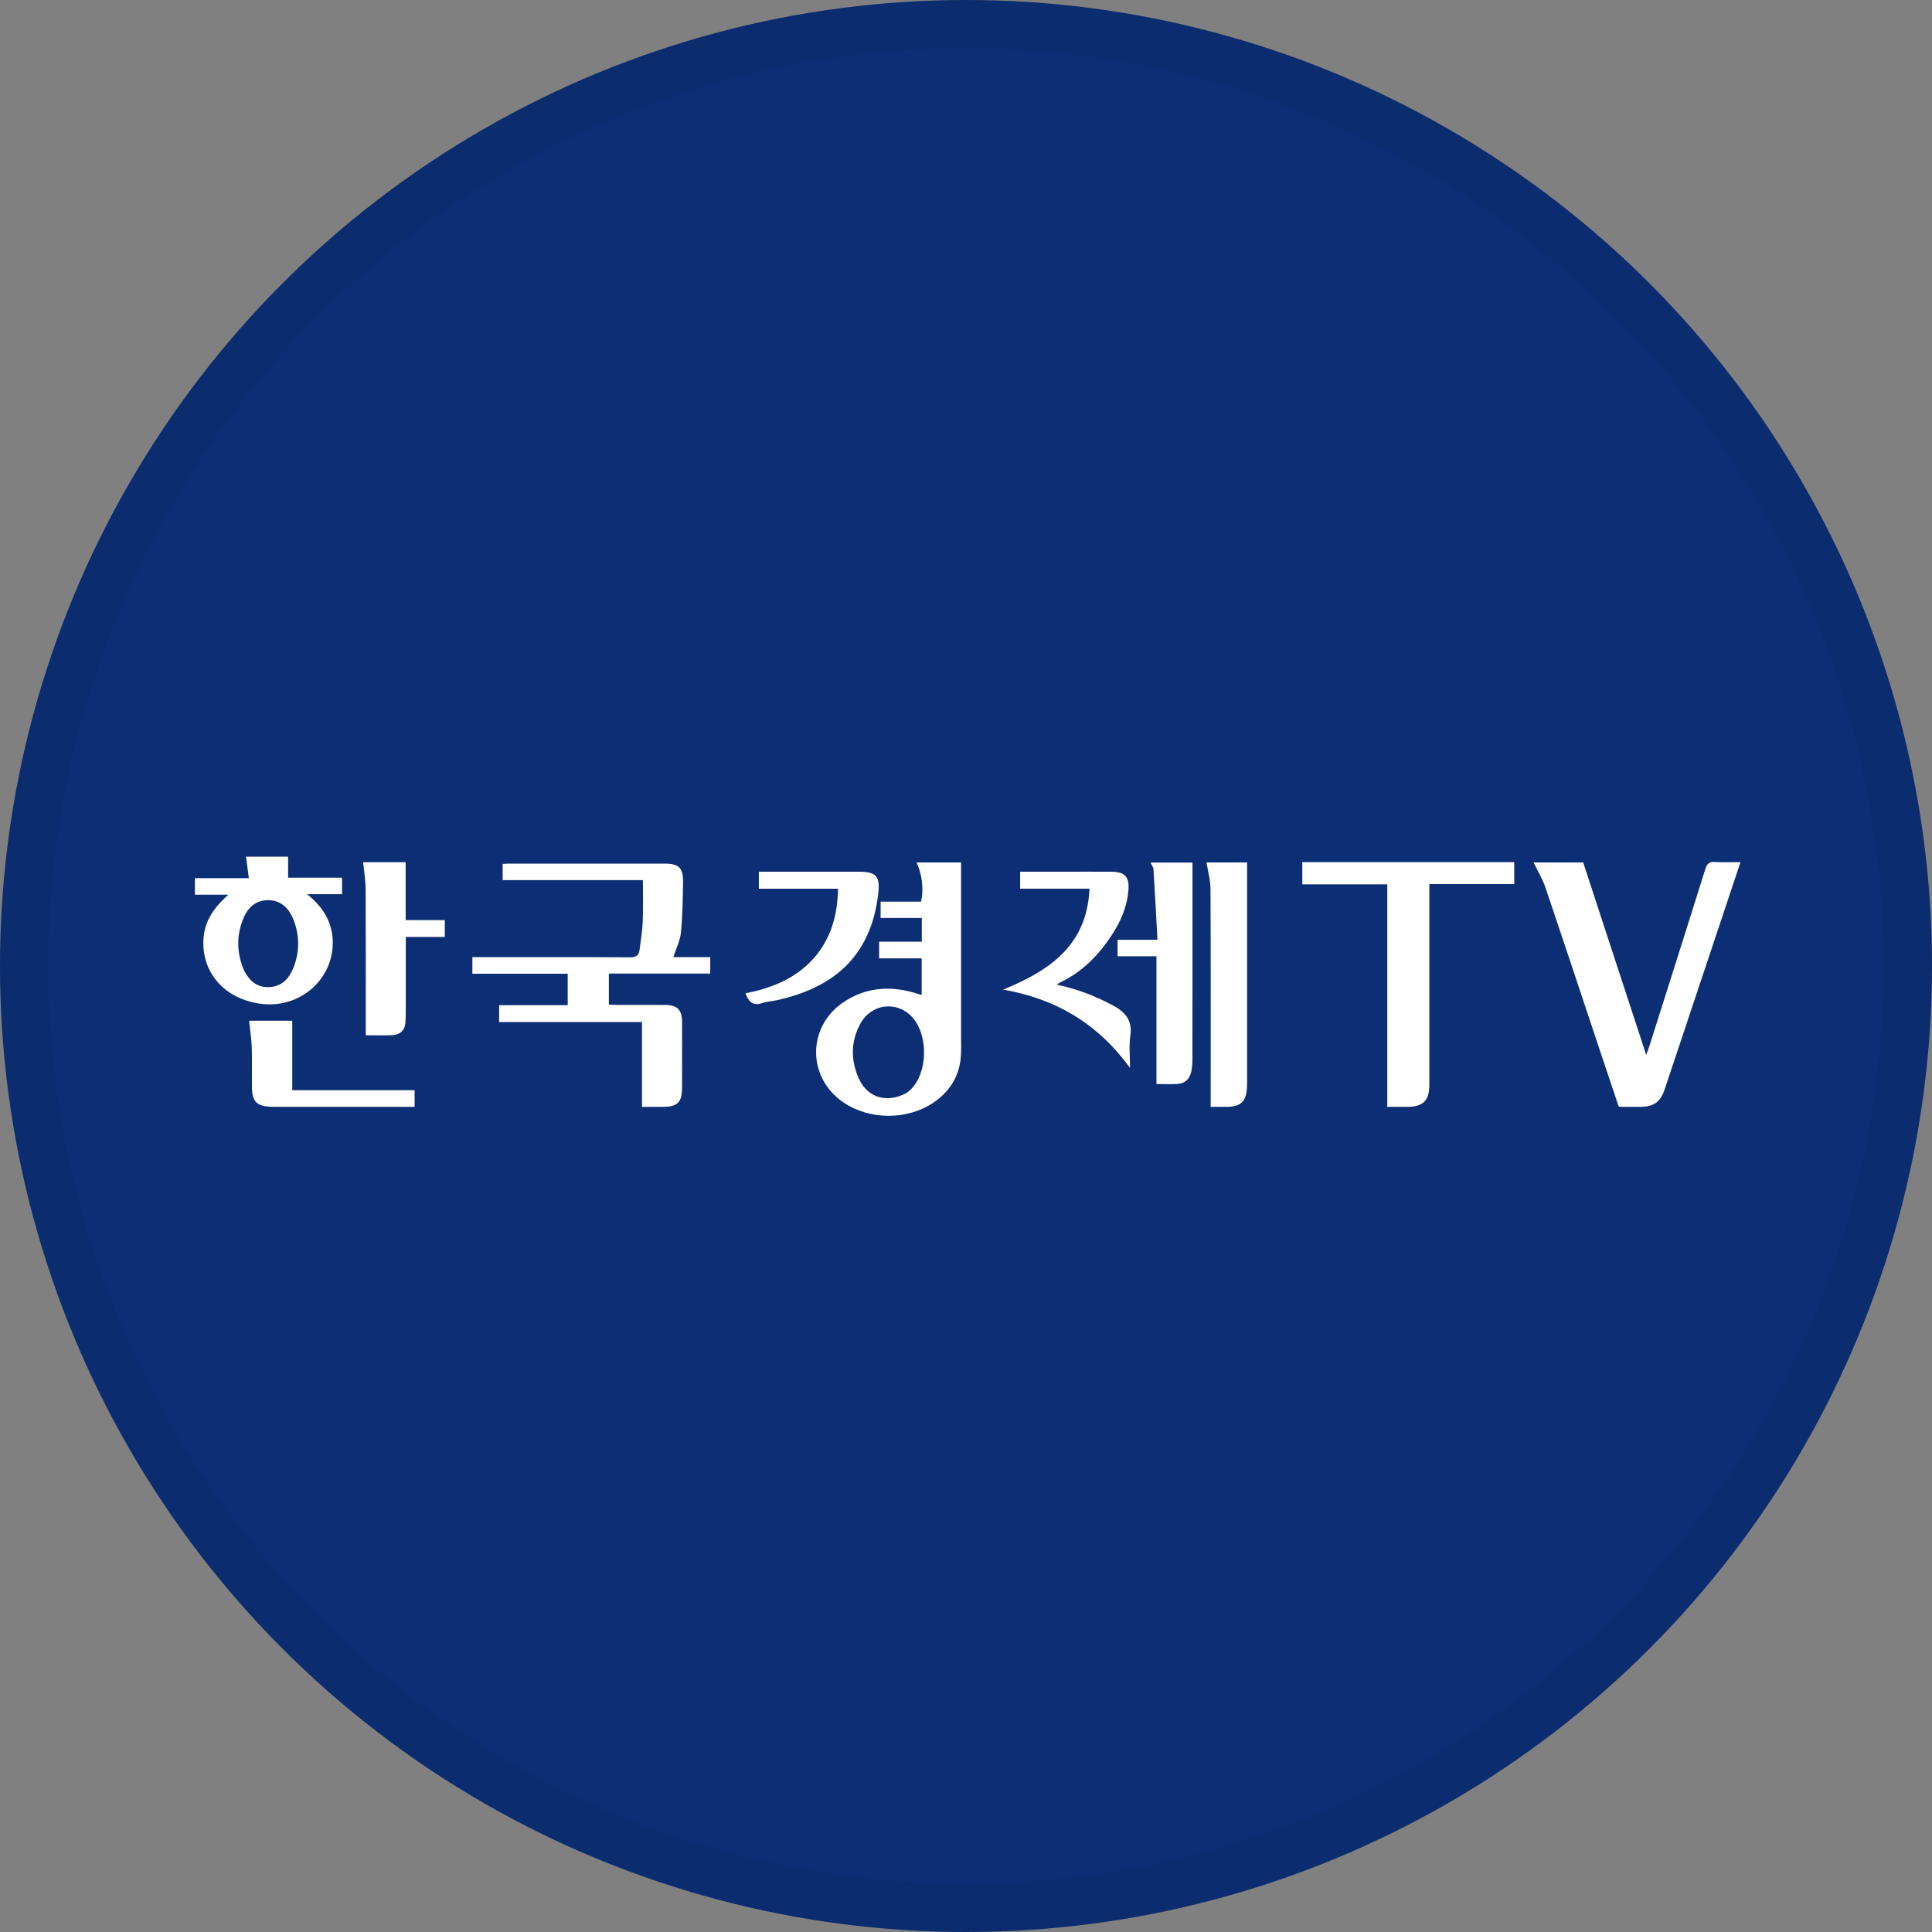 <svg width="40" height="40" viewBox="0 0 40 40" fill="none" xmlns="http://www.w3.org/2000/svg">
<rect x="0" y="0" width="40" height="40" fill="#808080" stroke="none"/>
<circle cx="20" cy="20" r="20" fill="#0C2E75"/>
<path d="M35.434 19.651C35.108 20.629 34.786 21.595 34.463 22.56C34.38 22.81 34.243 22.91 33.982 22.916C33.85 22.918 33.719 22.916 33.587 22.916C33.567 22.916 33.547 22.914 33.514 22.912C33.374 22.495 33.233 22.075 33.093 21.655C32.729 20.565 32.369 19.474 32 18.386C31.937 18.201 31.834 18.029 31.751 17.856C32.066 17.856 32.412 17.856 32.778 17.856C33.208 19.169 33.64 20.489 34.083 21.841C34.112 21.761 34.133 21.708 34.15 21.653C34.537 20.433 34.925 19.212 35.308 17.99C35.343 17.881 35.39 17.838 35.508 17.846C35.678 17.858 35.85 17.849 36.035 17.849C35.833 18.456 35.635 19.048 35.434 19.651Z" fill="white"/>
<path d="M14.1 20.157C13.595 20.157 13.106 20.157 12.606 20.157C12.606 20.37 12.606 20.575 12.606 20.799C12.655 20.801 12.708 20.805 12.761 20.805C13.094 20.806 13.428 20.805 13.761 20.806C14.024 20.807 14.121 20.903 14.121 21.162C14.123 21.617 14.123 22.071 14.121 22.526C14.12 22.823 14.026 22.914 13.729 22.916C13.588 22.917 13.447 22.916 13.292 22.916C13.292 22.331 13.292 21.753 13.292 21.16C12.3 21.16 11.323 21.16 10.334 21.16C10.334 21.038 10.334 20.93 10.334 20.811C10.807 20.811 11.276 20.811 11.754 20.811C11.754 20.591 11.754 20.382 11.754 20.16C11.099 20.16 10.445 20.16 9.78 20.16C9.78 20.045 9.78 19.942 9.78 19.817C9.835 19.817 9.888 19.817 9.941 19.817C10.977 19.817 12.014 19.814 13.049 19.82C13.171 19.821 13.227 19.779 13.241 19.668C13.266 19.473 13.299 19.278 13.307 19.082C13.318 18.801 13.31 18.518 13.31 18.222C12.339 18.222 11.377 18.222 10.407 18.222C10.407 18.105 10.407 18.002 10.407 17.887C10.45 17.885 10.493 17.88 10.537 17.88C11.608 17.88 12.68 17.88 13.751 17.88C14.059 17.88 14.148 17.966 14.142 18.277C14.135 18.62 14.133 18.964 14.098 19.305C14.082 19.475 13.998 19.638 13.941 19.816C14.19 19.816 14.444 19.816 14.705 19.816C14.705 19.934 14.705 20.037 14.705 20.157C14.506 20.157 14.311 20.157 14.1 20.157Z" fill="white"/>
<path d="M19.898 21.371C19.895 21.578 19.91 21.773 19.884 21.961C19.834 22.331 19.636 22.617 19.328 22.827C18.789 23.193 18.01 23.193 17.469 22.829C16.71 22.318 16.704 21.262 17.462 20.75C17.899 20.456 18.379 20.406 18.883 20.541C18.945 20.558 19.007 20.578 19.082 20.6C19.082 20.346 19.082 20.102 19.082 19.842C18.787 19.842 18.496 19.842 18.201 19.842C18.201 19.721 18.201 19.616 18.201 19.497C18.496 19.497 18.787 19.497 19.085 19.497C19.085 19.327 19.085 19.173 19.085 19.006C18.802 19.006 18.52 19.006 18.232 19.006C18.232 18.891 18.232 18.787 18.232 18.668C18.513 18.668 18.793 18.668 19.07 18.668C19.127 18.403 19.092 18.109 18.977 17.856C19.28 17.856 19.58 17.856 19.898 17.856C19.898 19.025 19.898 20.19 19.898 21.371ZM18.766 22.63C19.185 22.344 19.245 21.556 18.942 21.129C18.648 20.714 18.057 20.745 17.812 21.196C17.611 21.565 17.611 21.955 17.783 22.334C17.962 22.727 18.361 22.847 18.766 22.63Z" fill="white"/>
<path d="M28.54 17.85C29.484 17.85 30.413 17.85 31.351 17.85C31.351 18.003 31.351 18.147 31.351 18.304C30.771 18.304 30.192 18.304 29.593 18.304C29.593 18.37 29.593 18.423 29.593 18.477C29.593 19.806 29.593 21.135 29.593 22.464C29.593 22.784 29.464 22.913 29.144 22.916C29.008 22.917 28.873 22.916 28.722 22.916C28.722 21.378 28.722 19.85 28.722 18.309C28.127 18.309 27.549 18.309 26.963 18.309C26.963 18.152 26.963 18.008 26.963 17.85C27.487 17.85 28.006 17.85 28.54 17.85Z" fill="white"/>
<path d="M6.886 19.419C6.947 20.237 6.239 20.885 5.412 20.784C4.672 20.693 4.184 20.161 4.211 19.472C4.225 19.121 4.376 18.837 4.728 18.524C4.487 18.524 4.264 18.524 4.035 18.524C4.035 18.403 4.035 18.299 4.035 18.181C4.398 18.181 4.759 18.181 5.152 18.181C5.132 18.022 5.113 17.881 5.094 17.737C5.37 17.737 5.66 17.737 5.965 17.737C5.965 17.875 5.965 18.014 5.965 18.172C6.343 18.172 6.709 18.172 7.082 18.172C7.082 18.295 7.082 18.399 7.082 18.513C6.851 18.513 6.625 18.513 6.358 18.513C6.665 18.76 6.852 19.041 6.886 19.419ZM5.059 20.107C5.173 20.318 5.334 20.455 5.589 20.436C5.844 20.417 5.989 20.254 6.075 20.037C6.206 19.704 6.205 19.365 6.073 19.033C5.969 18.769 5.777 18.631 5.54 18.637C5.27 18.643 5.117 18.811 5.028 19.041C4.893 19.39 4.9 19.74 5.059 20.107Z" fill="white"/>
<path d="M25.295 22.916C25.215 22.916 25.15 22.916 25.066 22.916C25.066 22.849 25.066 22.79 25.066 22.731C25.066 21.291 25.069 19.85 25.062 18.41C25.061 18.225 25.009 18.041 24.98 17.856C25.227 17.856 25.512 17.856 25.82 17.856C25.82 17.909 25.82 17.961 25.82 18.014C25.82 19.47 25.82 20.925 25.82 22.381C25.82 22.421 25.82 22.462 25.818 22.502C25.804 22.809 25.694 22.915 25.385 22.916C25.36 22.916 25.335 22.916 25.295 22.916Z" fill="white"/>
<path d="M23.88 17.973C23.858 17.932 23.842 17.901 23.821 17.859C24.111 17.859 24.394 17.859 24.689 17.859C24.689 17.912 24.689 17.961 24.689 18.01C24.689 19.319 24.69 20.628 24.688 21.937C24.688 22.022 24.681 22.108 24.663 22.191C24.631 22.341 24.532 22.431 24.379 22.442C24.239 22.451 24.099 22.444 23.943 22.444C23.943 21.562 23.943 20.686 23.943 19.798C23.666 19.798 23.405 19.798 23.138 19.798C23.138 19.68 23.138 19.576 23.138 19.457C23.402 19.457 23.662 19.457 23.964 19.457C23.937 18.955 23.911 18.469 23.88 17.973Z" fill="white"/>
<path d="M21.957 18.048C22.316 18.048 22.66 18.046 23.003 18.048C23.293 18.05 23.387 18.154 23.362 18.439C23.327 18.845 23.147 19.192 22.912 19.514C22.656 19.865 22.344 20.155 21.945 20.342C21.928 20.349 21.914 20.363 21.879 20.387C22.304 20.475 22.682 20.624 23.047 20.819C23.311 20.961 23.447 21.134 23.402 21.449C23.372 21.65 23.396 21.859 23.396 22.11C22.729 21.194 21.863 20.678 20.766 20.489C21.74 20.096 22.507 19.562 22.557 18.399C22.074 18.399 21.602 18.399 21.121 18.399C21.121 18.281 21.121 18.177 21.121 18.048C21.392 18.048 21.667 18.048 21.957 18.048Z" fill="white"/>
<path d="M9.06 19.398C8.835 19.398 8.624 19.398 8.401 19.398C8.401 19.771 8.402 20.129 8.401 20.486C8.401 20.703 8.404 20.92 8.397 21.137C8.39 21.329 8.292 21.427 8.104 21.433C7.934 21.439 7.762 21.434 7.572 21.434C7.572 21.375 7.572 21.322 7.572 21.268C7.572 20.319 7.575 19.369 7.57 18.42C7.569 18.232 7.537 18.044 7.519 17.851C7.789 17.851 8.085 17.851 8.399 17.851C8.399 18.248 8.399 18.643 8.399 19.05C8.677 19.05 8.938 19.05 9.209 19.05C9.209 19.169 9.209 19.276 9.209 19.398C9.163 19.398 9.119 19.398 9.06 19.398Z" fill="white"/>
<path d="M16.918 19.757C17.227 19.357 17.342 18.905 17.349 18.4C16.802 18.4 16.261 18.4 15.711 18.4C15.711 18.279 15.711 18.175 15.711 18.048C15.764 18.048 15.816 18.048 15.87 18.048C16.511 18.048 17.153 18.047 17.794 18.048C18.145 18.048 18.224 18.151 18.183 18.506C18.023 19.864 17.191 20.453 16.117 20.702C16.004 20.728 15.885 20.733 15.776 20.769C15.587 20.832 15.498 20.739 15.435 20.565C16.01 20.452 16.532 20.238 16.918 19.757Z" fill="white"/>
<path d="M8.213 22.572C8.344 22.572 8.459 22.572 8.584 22.572C8.584 22.691 8.584 22.798 8.584 22.916C8.406 22.916 8.235 22.916 8.064 22.916C7.296 22.916 6.528 22.916 5.76 22.916C5.704 22.916 5.648 22.917 5.593 22.914C5.32 22.901 5.222 22.805 5.217 22.529C5.212 22.252 5.222 21.973 5.213 21.696C5.207 21.512 5.178 21.329 5.158 21.133C5.281 21.133 5.43 21.133 5.579 21.133C5.73 21.133 5.882 21.133 6.051 21.133C6.051 21.609 6.051 22.081 6.051 22.572C6.779 22.572 7.489 22.572 8.213 22.572Z" fill="white"/>
<circle cx="20" cy="20" r="19.5" stroke="black" stroke-opacity="0.05"/>
</svg>
